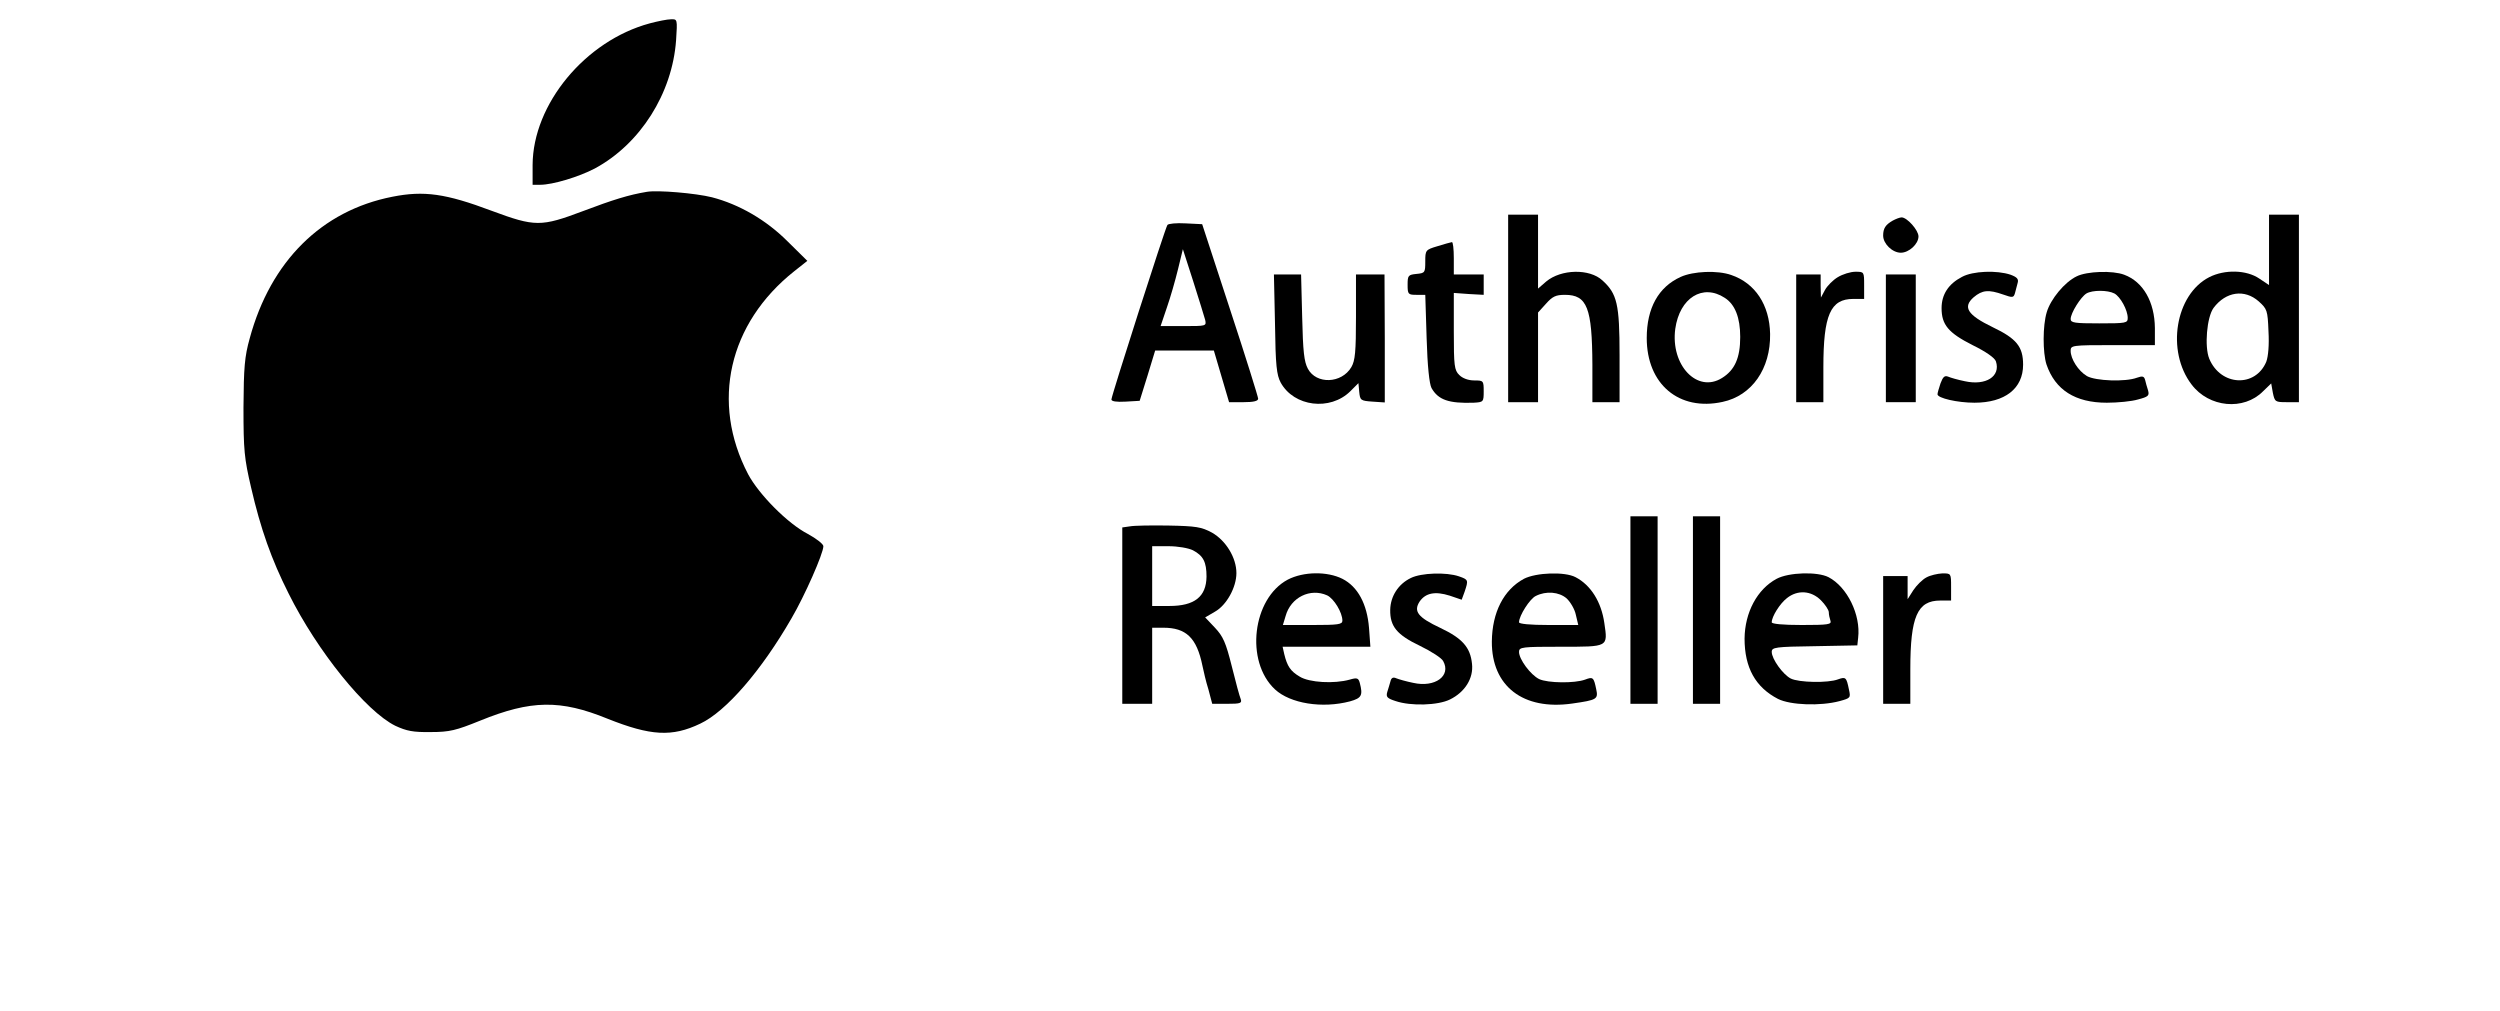 <?xml version="1.0" standalone="no"?>
<!DOCTYPE svg PUBLIC "-//W3C//DTD SVG 20010904//EN"
 "http://www.w3.org/TR/2001/REC-SVG-20010904/DTD/svg10.dtd">
<svg version="1.0" xmlns="http://www.w3.org/2000/svg"
 width="920pt" height="372pt" viewBox="0 0 920 372"
 preserveAspectRatio="xMidYMid meet">

<g transform="translate(0,372) scale(0.1,-0.1)"
fill="#000000" stroke="none">
<path d="M2391 3634 c-237 -64 -430 -297 -431 -521 l0 -73 28 0 c46 0 142 29
201 60 167 90 285 276 299 472 5 77 5 78 -19 77 -13 0 -48 -7 -78 -15z"/>
<path d="M2380 3014 c-66 -11 -124 -29 -235 -71 -154 -58 -176 -58 -335 1
-170 64 -250 75 -366 52 -260 -51 -448 -237 -525 -521 -19 -68 -22 -107 -23
-255 0 -157 3 -187 28 -294 35 -152 75 -265 138 -390 106 -213 285 -434 393
-487 41 -19 65 -24 130 -23 70 0 93 6 182 42 187 76 295 78 469 7 158 -63 237
-68 341 -18 94 44 225 195 336 388 48 82 117 238 117 265 0 8 -26 28 -57 45
-74 38 -180 145 -220 220 -138 264 -72 555 170 747 l48 38 -73 72 c-79 79
-178 136 -278 162 -60 15 -200 27 -240 20z"/>
<path d="M5550 2585 l0 -345 55 0 55 0 0 165 0 165 29 32 c24 27 36 33 70 33
82 0 100 -48 101 -257 l0 -138 50 0 50 0 0 173 c0 188 -9 226 -63 275 -47 44
-152 42 -207 -4 l-30 -26 0 136 0 136 -55 0 -55 0 0 -345z"/>
<path d="M8350 2800 l0 -129 -36 24 c-47 32 -127 34 -184 5 -125 -64 -159
-272 -65 -395 64 -85 192 -97 263 -25 l30 29 6 -34 c7 -34 9 -35 51 -35 l45 0
0 345 0 345 -55 0 -55 0 0 -130z m-38 -189 c31 -28 33 -33 36 -110 3 -51 -1
-93 -8 -112 -40 -96 -168 -90 -210 11 -18 44 -9 153 16 187 45 60 114 70 166
24z"/>
<path d="M6965 2908 c-26 -15 -35 -28 -35 -55 0 -30 34 -63 65 -63 30 0 65 32
65 60 0 23 -42 70 -62 70 -7 0 -22 -6 -33 -12z"/>
<path d="M4296 2892 c-9 -14 -206 -629 -206 -642 0 -7 18 -10 52 -8 l52 3 29
93 28 92 108 0 108 0 28 -95 28 -95 53 0 c37 0 54 4 54 13 0 6 -46 154 -103
327 l-103 315 -61 3 c-34 2 -64 -1 -67 -6z m139 -349 c5 -23 4 -23 -79 -23
l-85 0 23 68 c13 37 31 100 41 141 l18 74 38 -118 c21 -65 40 -129 44 -142z"/>
<path d="M5290 2814 c-44 -13 -45 -15 -45 -56 0 -41 -1 -43 -32 -46 -31 -3
-33 -6 -33 -40 0 -35 2 -37 33 -37 l32 0 5 -160 c3 -103 10 -168 18 -183 25
-44 64 -57 155 -54 36 2 37 3 37 42 0 39 -1 40 -35 40 -22 0 -43 8 -55 20 -18
18 -20 33 -20 161 l0 141 55 -4 55 -3 0 38 0 37 -55 0 -55 0 0 60 c0 33 -3 60
-7 59 -5 -1 -28 -7 -53 -15z"/>
<path d="M6185 2701 c-82 -37 -125 -115 -125 -225 0 -170 119 -270 279 -235
108 23 177 122 175 250 -2 107 -55 187 -143 217 -51 18 -140 14 -186 -7z m162
-77 c38 -24 57 -73 57 -144 0 -77 -20 -122 -67 -151 -91 -57 -190 47 -172 181
16 114 101 167 182 114z"/>
<path d="M6763 2700 c-17 -10 -39 -32 -47 -47 l-15 -28 -1 43 0 42 -45 0 -45
0 0 -235 0 -235 50 0 50 0 0 128 c0 193 26 252 110 252 l40 0 0 50 c0 50 0 50
-32 50 -18 0 -47 -9 -65 -20z"/>
<path d="M7220 2701 c-50 -26 -75 -65 -75 -115 0 -61 25 -91 114 -136 49 -24
82 -47 86 -60 18 -55 -37 -90 -114 -73 -25 5 -53 13 -62 17 -13 5 -19 -1 -28
-25 -6 -18 -11 -35 -11 -40 0 -14 73 -31 136 -31 112 0 179 52 179 140 0 66
-24 96 -112 138 -93 45 -111 74 -70 110 32 27 55 29 109 10 34 -12 38 -12 43
5 3 11 7 28 10 38 4 14 -2 21 -26 30 -50 17 -139 14 -179 -8z"/>
<path d="M7642 2703 c-44 -21 -96 -84 -110 -132 -15 -49 -15 -148 -1 -192 32
-94 106 -141 222 -141 40 0 92 5 115 12 38 10 42 14 37 33 -4 12 -9 30 -11 39
-4 14 -10 15 -30 8 -42 -16 -152 -12 -184 6 -32 19 -60 63 -60 93 0 20 4 21
155 21 l155 0 0 63 c-1 96 -43 170 -113 196 -42 16 -137 13 -175 -6z m139 -63
c22 -12 49 -61 49 -90 0 -19 -6 -20 -105 -20 -90 0 -105 2 -105 16 0 22 37 81
58 94 22 13 78 13 103 0z"/>
<path d="M4692 2528 c2 -153 6 -188 21 -216 49 -89 182 -105 256 -32 l30 30 3
-32 c3 -31 5 -33 49 -36 l45 -3 0 235 -1 236 -52 0 -53 0 0 -156 c0 -128 -3
-161 -17 -185 -36 -61 -129 -64 -160 -6 -14 26 -18 63 -21 190 l-4 157 -50 0
-50 0 4 -182z"/>
<path d="M6940 2475 l0 -235 55 0 55 0 0 235 0 235 -55 0 -55 0 0 -235z"/>
<path d="M6000 1475 l0 -345 50 0 50 0 0 345 0 345 -50 0 -50 0 0 -345z"/>
<path d="M6230 1475 l0 -345 50 0 50 0 0 345 0 345 -50 0 -50 0 0 -345z"/>
<path d="M4158 1783 l-28 -4 0 -325 0 -324 55 0 55 0 0 140 0 140 41 0 c84 0
123 -37 144 -140 4 -19 13 -59 22 -87 l14 -53 56 0 c47 0 54 2 49 17 -4 9 -19
64 -33 121 -22 88 -32 110 -62 142 l-36 38 36 21 c43 24 79 90 79 142 0 57
-39 120 -90 149 -39 21 -59 24 -160 26 -63 1 -127 0 -142 -3z m232 -88 c38
-20 50 -43 50 -97 -1 -74 -44 -108 -137 -108 l-63 0 0 110 0 110 60 0 c35 0
74 -7 90 -15z"/>
<path d="M4739 1587 c-130 -69 -158 -301 -47 -404 56 -52 174 -71 276 -44 43
12 48 22 36 68 -5 18 -10 20 -37 12 -57 -16 -149 -11 -184 11 -34 20 -46 38
-57 83 l-6 27 161 0 162 0 -5 69 c-7 88 -41 152 -98 181 -56 28 -143 27 -201
-3z m145 -58 c25 -12 56 -63 56 -93 0 -14 -16 -16 -109 -16 l-110 0 10 33 c19
69 91 104 153 76z"/>
<path d="M5192 1593 c-46 -22 -75 -67 -76 -117 -1 -61 24 -92 110 -133 41 -20
80 -45 85 -56 30 -54 -30 -98 -110 -80 -25 5 -53 13 -63 17 -11 5 -18 2 -21
-11 -3 -10 -8 -28 -12 -40 -5 -18 0 -23 31 -33 56 -19 156 -16 200 6 55 27 87
78 81 131 -6 61 -36 94 -116 132 -83 39 -100 61 -77 97 22 32 57 39 111 22
l44 -15 11 30 c14 42 14 44 -21 56 -46 16 -139 13 -177 -6z"/>
<path d="M5608 1590 c-74 -40 -117 -123 -118 -231 -1 -164 115 -254 296 -228
91 13 96 16 88 53 -9 44 -12 46 -41 35 -38 -14 -137 -13 -169 2 -32 16 -74 73
-74 100 0 18 11 19 154 19 176 0 173 -2 160 87 -11 78 -50 140 -106 169 -40
21 -145 17 -190 -6z m157 -72 c14 -13 30 -40 34 -60 l9 -38 -109 0 c-69 0
-109 4 -109 10 0 24 40 87 62 97 38 19 85 15 113 -9z"/>
<path d="M6538 1590 c-71 -38 -117 -123 -118 -220 0 -107 40 -179 123 -222 46
-23 156 -27 227 -8 40 11 41 12 34 43 -9 45 -12 47 -40 37 -36 -14 -144 -12
-174 3 -29 15 -70 72 -70 98 0 17 13 19 158 21 l157 3 3 28 c10 84 -40 187
-109 223 -41 21 -146 18 -191 -6z m163 -79 c16 -16 29 -36 29 -44 0 -9 3 -22
6 -31 5 -14 -8 -16 -105 -16 -71 0 -111 4 -111 10 0 21 30 69 56 89 39 31 89
28 125 -8z"/>
<path d="M7089 1595 c-15 -8 -36 -29 -48 -47 l-21 -33 0 43 0 42 -45 0 -45 0
0 -235 0 -235 50 0 50 0 0 128 c0 193 26 252 110 252 l40 0 0 50 c0 50 0 50
-32 50 -18 -1 -45 -7 -59 -15z"/>
</g>
</svg>

